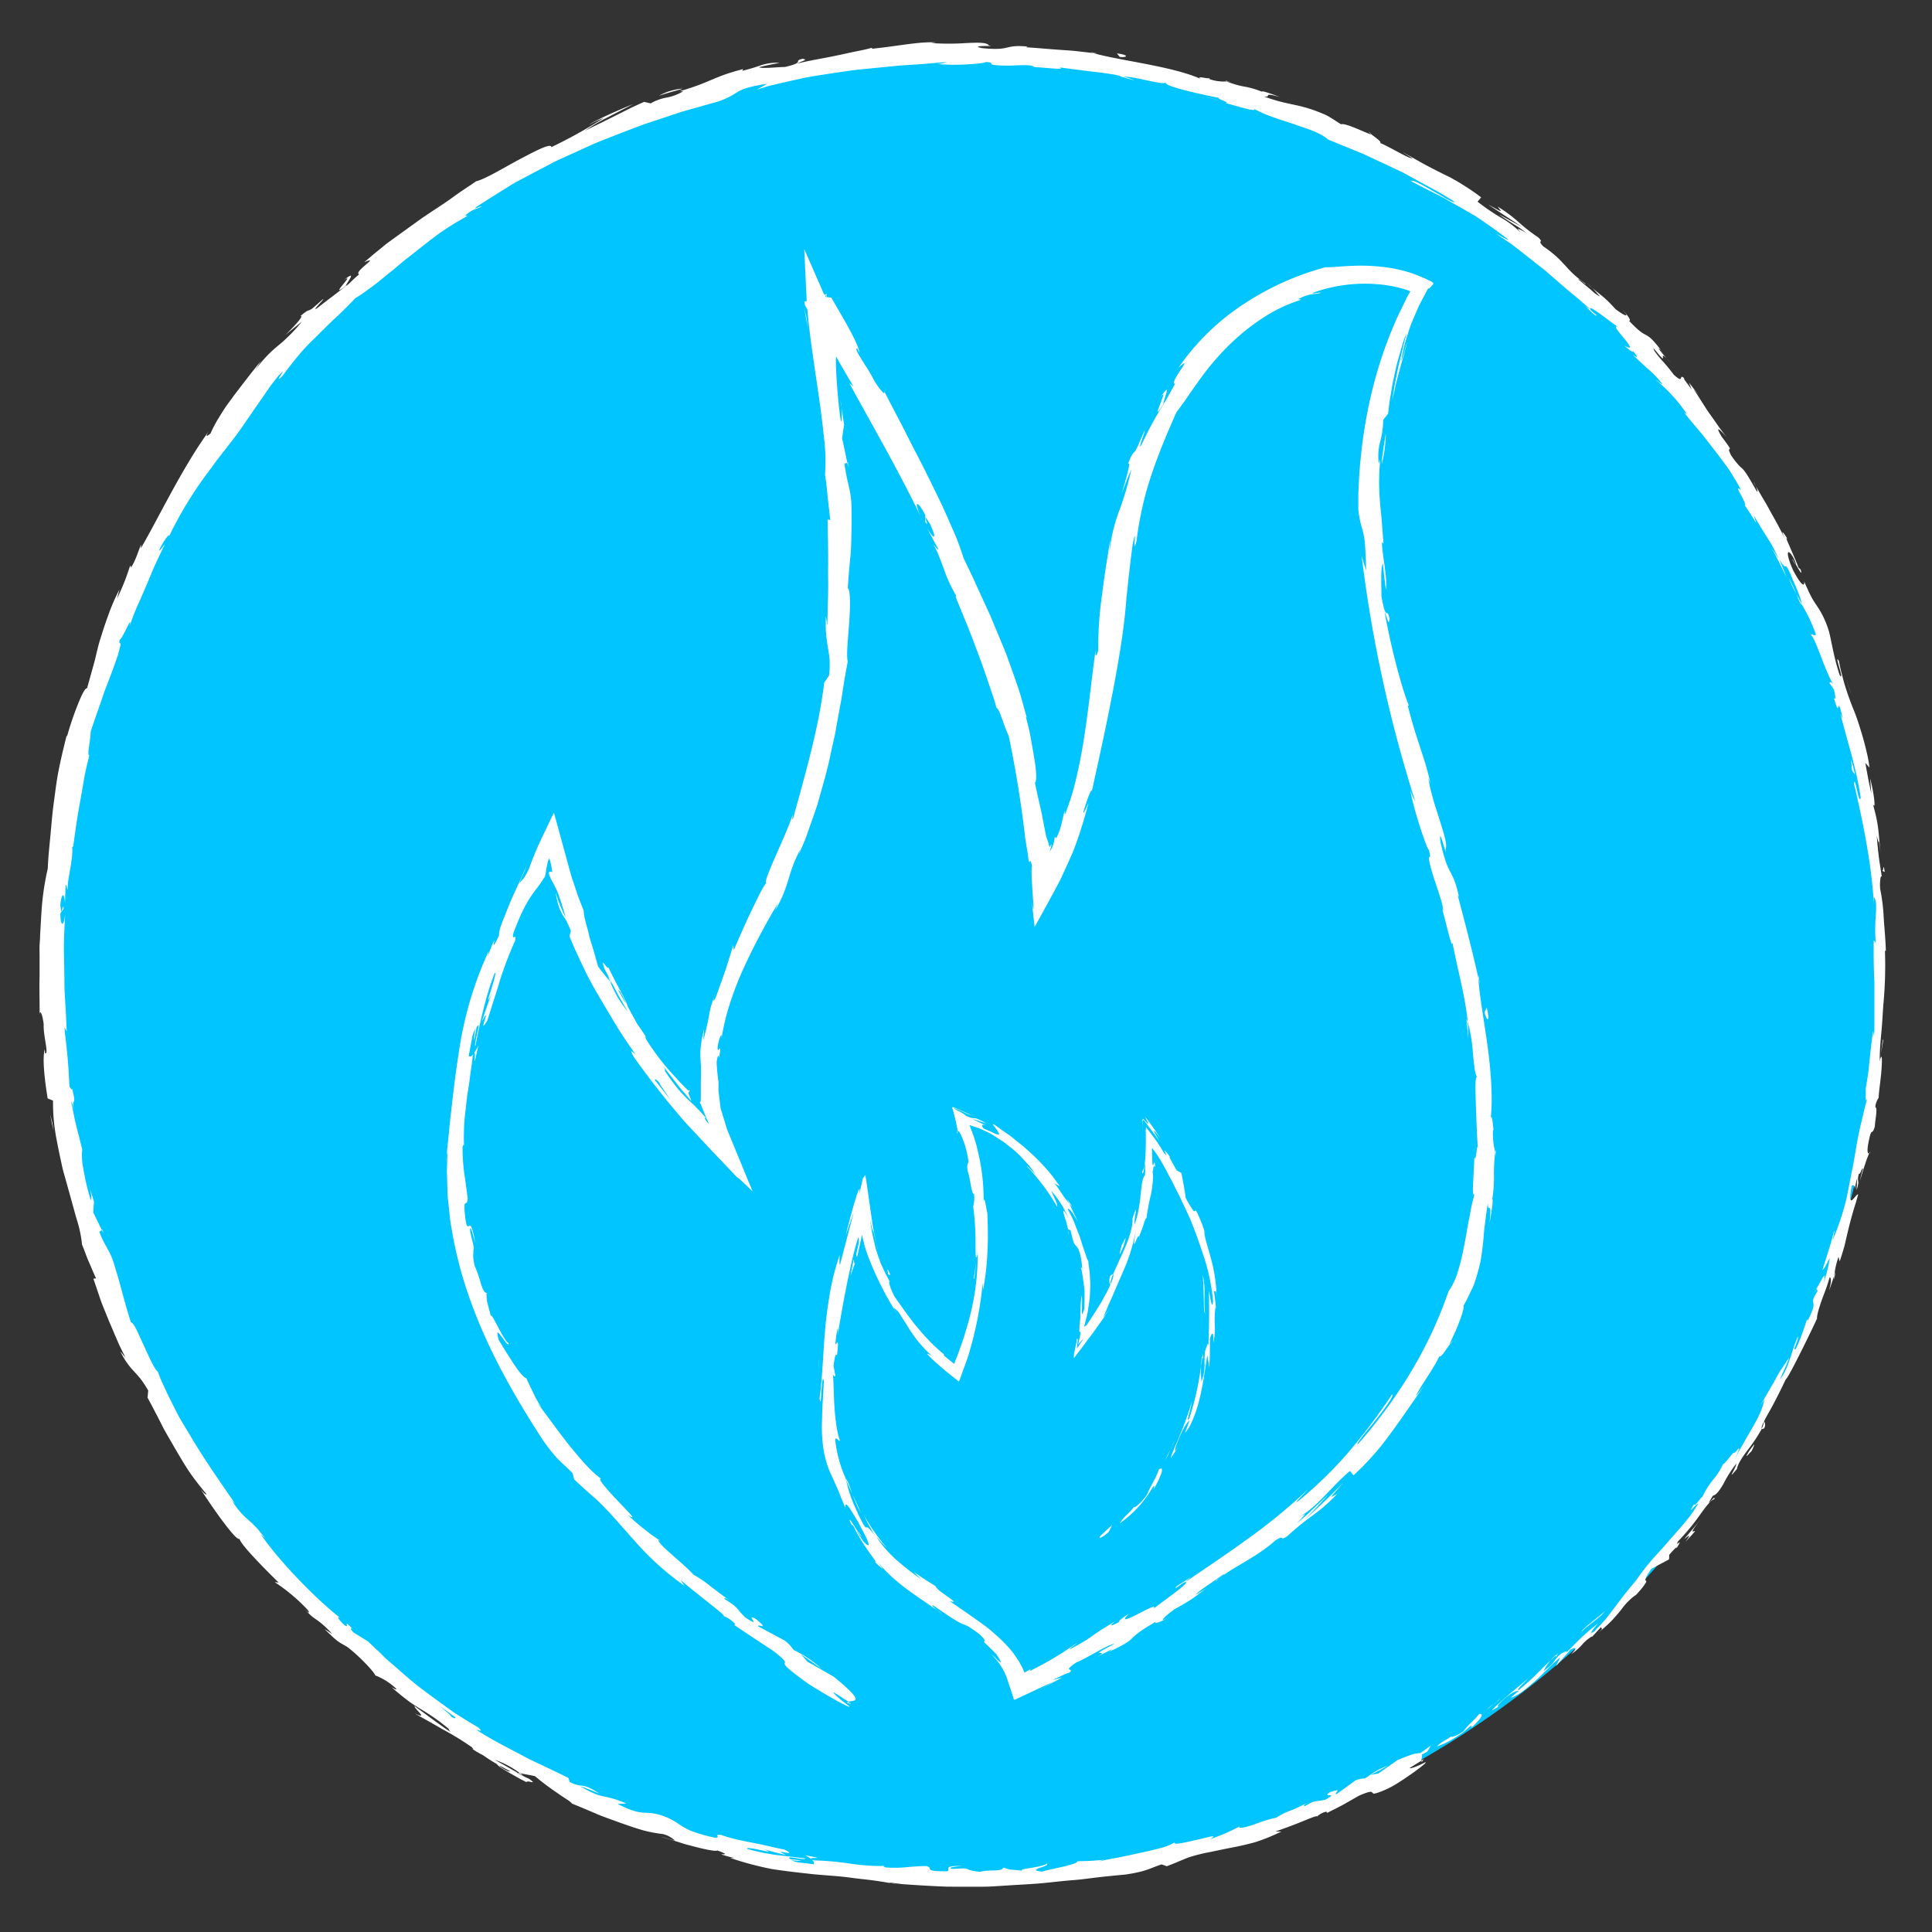 <svg id="Layer_1" data-name="Layer 1" xmlns="http://www.w3.org/2000/svg" viewBox="0 0 512 512"><rect x="0" y="0" width="512" height="512" fill="#333333" stroke="none"/><defs><style>.cls-1{fill:#00c5ff;}.cls-2{fill:#fff;}</style></defs><circle class="cls-1" cx="256" cy="256" r="242.5"/><path class="cls-2" d="M376.42,464.57c-.59.58.06.8,1.88-.44l.91-1.53Z"/><path class="cls-2" d="M389.8,458c1.92-1.8,4-4.06,2.17-3.74-1.66,2.1-2.35,2.17-4.12,4.52-1.81,1.26-3.42,1.79-3.26,1.35-.55.58-3,1.62-3.75,2.69a24.12,24.12,0,0,0,4.36-2.08c.75-.45,1.51-.94,2.26-1.47s1.45-1.18,2.17-1.82C390.4,457.18,389.87,457.81,389.8,458Z"/><path class="cls-2" d="M498.51,279.07l-.23,1.38A12,12,0,0,0,498.51,279.07Z"/><path class="cls-2" d="M475,148.26c.46.91.72,1.26.81,1.28C475.34,148.7,475,148,475,148.26Z"/><path class="cls-2" d="M464.63,127.66l.67,1.19A4.88,4.88,0,0,0,464.63,127.66Z"/><path class="cls-2" d="M498.51,279.07l.6-3.56C498.87,275.24,498.74,277.33,498.51,279.07Z"/><path class="cls-2" d="M412.27,438.61a15.28,15.28,0,0,0-1.34,1.41l1.33-1.24A.51.51,0,0,1,412.27,438.61Z"/><path class="cls-2" d="M486.43,337.05l-.36,1a6.23,6.23,0,0,0,0,1Z"/><path class="cls-2" d="M467.51,378.51c.54-.88.11-1.54,0-2a6,6,0,0,1-.7,2.18C467,378.74,467.16,378.71,467.51,378.51Z"/><path class="cls-2" d="M421.71,434l-.87.95Z"/><path class="cls-2" d="M495.35,305.65a1,1,0,0,0,.32-.36C495.58,305.27,495.47,305.42,495.35,305.65Z"/><path class="cls-2" d="M328.3,484c0,.06,0,.08,0,.12C328.57,484,328.63,483.91,328.3,484Z"/><path class="cls-2" d="M377.34,466.17l-.62.38a.83.83,0,0,0,.06.42Z"/><path class="cls-2" d="M440.26,93.08l.12.15C441.15,94,440.74,93.56,440.26,93.08Z"/><path class="cls-2" d="M91.1,74.25c3.63-2.53-4.68,5.46.62,1.48C91.08,76,95.38,70.81,91.1,74.25Z"/><path class="cls-2" d="M413.22,437.93l1.4-1.19C414,437.26,413.53,437.63,413.22,437.93Z"/><path class="cls-2" d="M91.72,75.73h0l.55-.41Z"/><path class="cls-2" d="M362.64,34.87a4,4,0,0,0,.77.69C363.41,35.48,363.24,35.31,362.64,34.87Z"/><path class="cls-2" d="M421.89,76.29,420.61,75C421.1,75.56,421.52,76,421.89,76.29Z"/><path class="cls-2" d="M327.21,22.15a15,15,0,0,0-2.51-.8l.36.2A7.24,7.24,0,0,1,327.21,22.15Z"/><path class="cls-2" d="M289,13.79c.2.08.47.16.7.24l1.23.14Z"/><path class="cls-2" d="M213.31,491.65a7.39,7.39,0,0,1,1.63,1C214.45,492,220,492.9,213.31,491.65Z"/><path class="cls-2" d="M412.54,438.9a1.94,1.94,0,0,1,.68-1l-1,.85C412.24,438.94,412.29,439,412.54,438.9Z"/><path class="cls-2" d="M324.1,27l-5.8-1.81C319.91,25.75,322,26.4,324.1,27Z"/><path class="cls-2" d="M23.44,313.78l.43,1.34A6.22,6.22,0,0,0,23.44,313.78Z"/><path class="cls-2" d="M300.69,21.32a23.69,23.69,0,0,0-3.27-1.13,5.16,5.16,0,0,0-.73,0Z"/><path class="cls-2" d="M215,492.62h0Z"/><path class="cls-2" d="M255,494.48c-5.78,0-2.73.91-4,1.44-6.94,0-3.19-.82-5.52-1.4-2.16,0-4.08.21-5.86.36a31.23,31.23,0,0,1-5,0c-.23-.17-.84-.29-.09-.41a32.84,32.84,0,0,1-4.15-.06l-2.45-.18-2.57-.34a75.31,75.31,0,0,0-9.73-.87,2.14,2.14,0,0,1-.65-.36c.77.62.83,1.11.6,1.4-2.58-.48-4.89-.34-5.75-1.12a5.76,5.76,0,0,0,2.52.06l-2.74-.26c-2.25-1.32,3.74.41,3.85-.22-2.64-.36-5.53-.66-8.26-1a58.29,58.29,0,0,1-7.21-1.55c-.62-1,9.37,2,4.24,0l3,.89,3.07.75c-4.47-2.22,3.74.82-.32-1.42l-2.73-.58-2.21-.52c-1.36-.31-2.49-.53-3.63-.75s-2.27-.44-3.62-.74a44,44,0,0,1-4.87-1.38c-1.92-.07.4.84-1.52.77a40.18,40.18,0,0,1-6.31-1.81,18.69,18.69,0,0,1-3.19-1.77,16.41,16.41,0,0,0-7.23-2.92c-2.29-.25-3.48.38-9-2.43l2.32-.11a27.06,27.06,0,0,0-6.1-1.9c-1.2-.24-2.42-.58-6.12-2.62,1.52.28,5.88,2.34,4.82,1.73-4.64-3-3.73-1.11-7.56-2.86-.14-.37-.28-.75-.41-1.14-1.91-.95-3.89-1.9-5.91-2.86s-4.11-1.87-6.13-3c-4.07-2.17-8.34-4.27-12.31-6.87.58.07,2.08.73.36-.7q-1.92-1.14-3.89-2.37l-2-1.23-1.9-1.36c-2.55-1.83-5.11-3.7-7.63-5.62s-4.83-4.06-7.16-6.06c-.58-.5-1.17-1-1.74-1.5L100.72,438c-1.08-1-2.15-2-3.18-3l-3.8-2.35c-.76-.69-1.15-1.56-.26-.88-3-3.33-.49.17-2.23-1.12-1.88-1.75-2.13-2.66-.82-1.69-6.34-4.81-16.64-15.4-21.32-22.37l1.21,1.11c-.49-.65-1-1.2-1.38-1.7s-.81-1-1.18-1.35c-.75-.8-1.44-1.41-2.11-2a19.61,19.61,0,0,1-4.16-5l.81.84c-4-5.84-8.3-11.92-11.86-18-.91-1.5-1.82-3-2.66-4.44s-1.56-3-2.28-4.4-1.4-2.82-2-4.17a34.76,34.76,0,0,1-1.65-3.93c-.92-.69-2.33-3.9-3.72-6.95l-1.93-4.17c-.56-1.15-1.08-1.92-1.51-2-1.23-3.87-1.56-5.29-2.07-7.08s-1-4-2.73-9.41c-1-2.85-2.29-4-3.56-7.53L27,326l-2.26-4.64c0-.94.1-1.9.17-2.86l-1-3.35c.29,1.37.39,3,.12,2.82a63.33,63.33,0,0,1-2-8.56,16.24,16.24,0,0,1-.24-4.81l-1.59-6.29c-.53-2.1-.88-4.24-1.33-6.36.35.24.77,2.37,1.22,4-1.8-6.72.62-1.36-1-7.52,0,.86-.52-.4-.7-.52,0-.8-.1-1.84-.15-3s-.15-2.57-.27-4-.28-2.91-.44-4.38-.36-2.9-.44-4.23l.58,1q-.13-3.6-.36-7.37c-.06-1.26-.16-2.53-.21-3.81s0-2.57-.06-3.88c0-2.6-.12-5.24-.1-7.91s.21-5.35.32-8.05c-.43,3.85-1.31,2.93-1.25-.26l.88-1.21c-.41-2.09-.47,3.29-.89-1,.43-4,1.16-2.63,1.21-.31l.18-4.91c.27-.26.29.89.57,1.22-.29-2.06,1.52-8.33,1.17-11.29l.28-.24c.37-2.67.68-5,1-7.06s.68-3.95,1-5.76.61-3.55.93-5.39.82-3.72,1.31-5.86c-.64-.34.32-3.64.39-6.34,1-3.09,2.18-6.31,3.33-9.7.28-.85.6-1.7.94-2.55s.66-1.72,1-2.6c.66-1.75,1.3-3.54,1.93-5.39.35-1.33.56-2.09.66-2.53s.06-.56,0-.6-.42.19-.16-1c.75-.15,3.59-7.4,2.52-3.48.86-2.17,1.48-4,2.21-5.57s1.32-3,2-4.55,1.3-3.12,2.1-5,1.87-4,3.12-6.71c-.82,1-1.59,2.26-1.44,1.49.9-2,2.49-4.23,2.62-3.81l-.2.54A102.64,102.64,0,0,1,56,124c2.1-3,4.43-5.74,6.4-8.41,1-1.33,1.92-2.62,2.76-3.88s1.7-2.39,2.39-3.53l-.31.5,3.14-4.51c.52-.75,1-1.51,1.58-2.25l1.68-2.17c3.42-3.73-1.63,2.58,1.13,0,1.75-2.4,3.41-4.47,5-6.35s3.29-3.41,4.86-5l2.32-2.31L88.08,85l1.21-1.12c1.6-1.5,3.21-3.08,4.87-4.87A24.73,24.73,0,0,0,97,77.12c1.05-.73,2.18-1.57,3.37-2.51s2.42-2,3.69-3,2.57-2.22,4-3.28c2.75-2.15,5.54-4.42,8.24-6.4a80.82,80.82,0,0,1,7.65-4.73l-.73,0c1.93-1.84,2.74-1.6,4.46-2.5-.42-.15-2.65,1.15-1.39.09,2.34-1.51,4.72-3,7.12-4.5,1.21-.73,2.39-1.53,3.65-2.19l3.76-2,3.8-2c1.27-.66,2.52-1.36,3.85-1.94l7.88-3.58,2-.88,2-.79,4-1.57c2.7-1,5.38-2.13,8.14-3l8.19-2.72,8.24-2.33a19.87,19.87,0,0,0,6.29-2.76c1.29-.8,2.9-1.56,8.13-2.33l-2.71,1.53c1-.31,2-.63,3-.92l3.1-.74c2.06-.48,4.15-.94,6.24-1.39s4.21-.74,6.33-1.08l6.36-.94c4.25-.48,8.51-.85,12.72-1.29,2.11-.13,4.21-.26,6.3-.42l3.12-.26c1-.1,2.07-.19,3.1-.23a9.72,9.72,0,0,1-2.61.5c.88.09,2.12.16,3.49.19s2.87,0,4.26-.08c2.79-.13,5.16-.41,5.19-.65,2.57.18.59.47,2.16.8a36.07,36.07,0,0,0,5.92.1c2-.08,3.79-.13,4.69.29.31.13-1,.08-1.63.1,2.29-.1,10.54,1.06,8.44.16,3.07.4,6,.8,8.79,1.12,1.4.17,2.75.33,4.06.52.65.1,1.3.2,1.93.32s1.23.29,1.83.46c3.3-.12,10.35,2.3,11.55,1.59-.68,1,10.36,3.33,14.23,4.1-1.36,0,3.16,1.3,1.56,1.32,4.3,1.17,8.2,2.41,7.65,1.59,3.68,2,7.69,3,11.17,4.25,1.75.59,3.4,1.14,4.84,1.75a18.26,18.26,0,0,1,2,1A9.14,9.14,0,0,1,352,37L361,40.67l8.58,4c.7.34,1.41.66,2.1,1s1.37.73,2,1.1l4,2.18,4,2.18,3.85,2.36c-.25.18-1.07-.17-2.16-.78-.55-.31-1.16-.68-1.81-1.08l-2.06-1.16c-2.77-1.57-5.45-3.07-5.51-2.43,2.5,1.32,4.76,2.46,6.9,3.53s4,2.23,6,3.32l2.92,1.68,1.48.87,1.46,1c2,1.34,4,2.8,6.27,4.5s-1.64-.57-2.55-1l3.5,2.35c1.15.79,2.22,1.68,3.31,2.51l6.35,5c2,1.75,4,3.49,5.94,5.16l3,2.48L421.48,82a8.19,8.19,0,0,1-1.75-1.27c1.45,1.36,3.2,3.34,3.4,2.81l-1.49-1.25c-1.79-2.76,6.77,4.39,7.3,4.4-3.36-1.45,6.57,7.58,1.55,4.92,1,.89,2.26,1.93,2.3,1.48,1.26,1.49,1.53,2.07-.1.89,1.26,1.26,2.13,2.06,2.78,2.64s1,1,1.46,1.31a27.86,27.86,0,0,1,3.63,3.85c-.2.14-1.12-.8-1.77-1.12a42.48,42.48,0,0,1,8.13,8.88c-.32-.17-.09.45-1.08-.84,1.44,1.85,2.82,3.53,4.19,5.13l1,1.19.95,1.22,1.9,2.43c1.27,1.63,2.54,3.3,3.84,5.1.66.89,1.25,1.88,1.86,2.89s1.23,2.09,1.85,3.23c-2.5-2,1.53,3.17,1,4.11.51.77,1.06,1.52,1.55,2.3l1.44,2.36-.67-2.18c1.15,2.14,2.39,4.07,3.56,5.94a32.56,32.56,0,0,1,3,5.64l-.95-1.54-1-1.5c.78,1.31,1.45,2.67,2.13,4l2,4.06-1.91-4.8c2.56,4.23.83-1,3.41,5-.68-1.14,2.17,4.38,2.55,7h0a42,42,0,0,1,3.64,7.69c.08,1-1.26-.32-1.21.32.83.95,1.8,3.62,2.87,6.35a55.92,55.92,0,0,0,3,6.85c-.48-.9-1-.8-1-.45l1.19,1.71c.46,2.22.47,2.56,0,2.32,1.86,6.51.5-2.4,2.36,5.45-.23-.59-.23-.28-.71-1.51,2,7.83,4.37,15,5.42,22.38-.49,2.32-1.49-6.31-1.78-3.7,2.47,10.37,4.71,21.66,5.28,32v-1.94c.7.67.63,2.62.5,5a43.76,43.76,0,0,0,.06,7.92c-.08-1.29-.76-1.66-.59-1.32-.09,3.54,0,7.15.16,11.23,0,2,0,4.19,0,6.51,0,1.16,0,2.36,0,3.61v1.91c0,.65-.07,1.3-.11,2l-.21-1.35c-.35,2.07-.65,4.8-.94,7.58-.16,1.39-.25,2.79-.46,4.11s-.4,2.58-.6,3.69c.15,1.37-.28,3.93.44,2.44-.5,1.69-.88,3.37-1.26,5s-.8,3.3-1.12,4.93c-.65,3.27-1.08,6.51-1.76,9.67-.31,1.58-.62,3.15-.92,4.71s-.62,3.12-1.08,4.62a69.64,69.64,0,0,1-3.11,8.81c.41-1.41.71-3.46.37-2.33l-.66,2.54c-.23.84-.52,1.67-.77,2.51l-1.57,5c.82-.6.78-1.19,1.93-3.14a34.91,34.91,0,0,1-1.7,6.76c.6-2.31.38-2.38-.11-1.64s-1.24,2.27-1.8,3.15c.29-.25.21.47.45.37-3,4.74.73,1.28-2.71,8l-.13-.49-.64,2c-.24.64-.47,1.29-.7,1.94a40.72,40.72,0,0,1-1.66,4c-1.14.87,1-2.86.54-3.26-1.75,3.87-2.28,8.24-4.73,11.34.67-1.69,1.88-4,2.42-5.75-.62.87-1.07,1.56-1.45,2.14s-.7,1-1,1.47c-.53.9-.93,1.7-1.7,3.06l.16-.27c-1.22,2.07-2.38,4.17-3.65,6.21.38-.49.72-1,1.06-1.51-.48,2.77-1.84,5.13-3.29,7.69-.74,1.28-1.52,2.6-2.29,4a41.59,41.59,0,0,0-2.39,4.53c2.89-6.45.1-1.3-.24-2.16-1.17,1.43-2.88,3.63-2.63,2.85a17.4,17.4,0,0,1-2.47,4,22.21,22.21,0,0,0-3.09,4.84c-.32,0-2.13,2.92-2.17,1.94-2.41,3.68.94-.59,1-.11-1.57,3-4.35,6-7.2,9.25l-2.19,2.52c-.77.83-1.55,1.67-2.32,2.55a60.92,60.92,0,0,0-4.45,5.65c-.63.84-1.25,1.56-1.8,2.22l-1.5,1.85c-.9,1.15-1.65,2.14-2.38,3.12s-1.45,1.95-2.32,3.05-2,2.21-3.33,3.63c-2.21,1.52,1-2.12,1-2.12-1.68,1.32-3.1,2.54-4.44,3.8s-2.57,2.58-4,3.95c.48-.68-.28-.28-1.39.3-2.42,2.12-1.08,2.07-4.56,4.53a15.47,15.47,0,0,1,1.83-2.82c-1.37,1.3-2.7,2.65-4.05,4s-2.83,2.58-4.33,3.86c-1.09.29,1.49-1.95,2.42-3-3.39,2.8-8.82,7.25-9.64,8.48l2.48-1.41c-1.31.94-1,0-.12-.79,2.7-2.71,4.48-3.11,4.8-3.05l-2.14,1.82c1.58-.29,3.8-2.05,6.18-4.15,1.21-1,2.35-2.26,3.53-3.39s2.32-2.22,3.41-3.12l-1.13,2.31,3.87-4.39c.57-.29,1.08-.49,1.23-.35s-.08.62-1.11,1.57a11.09,11.09,0,0,0,1.86-1.42,12.77,12.77,0,0,0,1-1,10.36,10.36,0,0,1,2.52-2.18c.34-.2.25,0,0,.23l2.7-2.93c-.42.69,1,.08-.9,1.63a34.39,34.39,0,0,0,3.63-3.23c1-1.07,1.84-2.07,2.58-3a17,17,0,0,1,3.84-3.85l-.37.47c.83-.92,1.47-1.62,1.92-2.18s.73-1,.91-1.26c.37-.57.31-.68.19-.74s-.72-.06,1.38-3.14l4.72-2.52.06-1.22c.67-.77,2-2.32,2-1.83,2-3.31-.66.29.33-1.74a57.58,57.58,0,0,0,5.6-6.72c1.69-2.38,3.15-4.33,4-4.42.56-1.77-3.1,3.55-.37-.94,1-.23,1.81-1.5,2.79-3.12a32.7,32.7,0,0,1,3.43-5.41c-.19,1.53-2.8,4.92.15,1.46.26-1.45,1.5-3.25,2.91-5.11a44.85,44.85,0,0,0,3.71-5.58c-.35-.3.6-2.14,2-4.6s3-5.69,4.37-8.57c.18.55,5.72-10.55,8.21-15.95l.07.22c-.21-.71.3-2.46,1-4.56.37-1.05.8-2.19,1.23-3.33s.77-2.31,1.1-3.37c.45.35.43,1.19-.18,3.54.5-1.3.92-2.64,1.39-4a21.28,21.28,0,0,1,1.12-4.92l.3,1.21c.45-1.32.86-2.66,1.25-4l1-4.28c.36-1.46.75-3,1.2-4.53.22-.78.46-1.58.72-2.39s.47-1.66.74-2.52c-.53-.53-3.07,5.07-1.71-2.36.41-.19,1.05-.32.72,1.64a19.92,19.92,0,0,1,.71-3.55l-.14,3.08c1-3.11-.07-1.77.59-4.29.47.16.8-1.79,1.1-1.34a22.66,22.66,0,0,0-.79,3.18c.39-1.42.87-3,1.33-4.32a25.73,25.73,0,0,1,1.12-3c-.33.19-.65-.14-.31-2.27,1-5.48.94-1.76,1.81-4.91,0-1.38.82-4.86.1-5.06a5.25,5.25,0,0,1,.9-2.46c0-1.46.56-4.79.74-7.39s.2-4.45-.34-2.87l-.13.73c0-.14,0-.3,0-.47v0c0-2.37.2-4.77.43-7.18s.35-4.86.52-7.3a110.05,110.05,0,0,0,.44-14.45h.24c-.07-2.8-.38-5.91-.57-8.81a48.77,48.77,0,0,0-.93-7.57c-.16-1.65.07-3.93.43-3.25-.3-2.12-.54-3.29-.72-4.71s-.37-3.07-.63-6.15c1.06,4.2.16-1.52,1,4.32-.62-5.53-.36-6.86-2-12.65,1,1.89,0-4.26-.75-6.83l.32,3.92c-.67-2.9-1.12-5.46-1.59-8.07l1.09,1.22a31.6,31.6,0,0,0-.74-4.12c-.31-1.33-.65-2.62-1-3.88-.75-2.5-1.46-4.89-2.38-7.13s-1.69-4.42-2.36-6.58c-.34-1.08-.6-2.17-.88-3.24a30,30,0,0,1-.7-3.23c-1.57-2.65,1.72,6,.16,3.64-1.68-4.95-2.4-10.53-3-12.07a23.77,23.77,0,0,0-3.08-6.32c-.48-.73-1-1.47-1.5-2.46-.27-.5-.54-1.06-.83-1.72s-.67-1.38-1-2.25c.14,1-.19,2.13-2.86-2.79-2.16-4.75-1.67-6.36,0-3.47.56,1.12.74,1.71.63,1.71.83,1.48,1.91,3.43,1.3,1.42l-.56-.49c-.43-1.24-1.44-3.49-2.19-5.26s-1.38-3-.75-2.38c-2.15-3.37-1.24-1.27,0,1.39-1.42-3.06-2.68-5.38-4-7.71-.66-1.16-1.26-2.36-2-3.58s-1.52-2.56-2.36-4.08c.43,1,.66,2.07.09,1.13-2.49-4.43-3.2-5.32-3.74-5.81a8,8,0,0,1-.89-.85,23.33,23.33,0,0,1-2-2.57c-1.83-3.47,1.68.56-2.54-5-2.15-3.68.13-1.2,1.29.06-1-1.23-1.92-2.47-2.74-3.68s-1.67-2.33-2.4-3.42c-1.44-2.2-2.62-4.18-3.68-5.66l2.22,2.52c-1.34-1.5-2.29-2.84-3.35-4.13.27.6.48,1.25.72,1.87-.54-.82-1.1-1.54-1.49-2.06s-.61-.88-.5-1c-1.6-1.3.23,1.81-2.76-.92a47.15,47.15,0,0,0-3.22-3.89c-.58-.67-1.11-1.31-1.5-1.86a2.72,2.72,0,0,1-.67-1.27c.68.77,1.17,1.35,1.52,1.77a9.22,9.22,0,0,0,.74.81c.32.27.3.08.27-.15-.06-.46-.19-1.07,2.11,1.55a43.17,43.17,0,0,1-3.2-3.79c-.13-.27.32.09.69.48-4.81-6.29-3.12-2.07-8.65-8,.51.23.34-.26-.08-.93a10.19,10.19,0,0,0-1.67-1.87c2.36,2.3.6,1.61-1.79-.24-3.51-3.89-4.25-3.77-6.18-5.7L424,78.58A8.87,8.87,0,0,1,421.83,77c-.93-.8-2.14-1.79-3.54-2.94,0-.47,2.63,2,1.76,1A24.93,24.93,0,0,1,415,70.57c-.87-.89-1.72-1.88-2.73-2.75a29.81,29.81,0,0,0-3.26-2.5c-1.85-1.86.32-.81-1.35-2.4a46.53,46.53,0,0,1-5.24-4.07,36.83,36.83,0,0,0-5.53-4.1c1.22,1.61,1.57,1.68-2.56-.56l9.11,6-6.2-3.38c1.34,1,2.8,1.9,4.12,2.74a25,25,0,0,1,3.24,2.29,11.86,11.86,0,0,0-2.28-1.21c-.16,0,.18.34.67,1a24.89,24.89,0,0,0-5.42-4.07,55.68,55.68,0,0,1-6-4.11l.95-1.15a54.45,54.45,0,0,0-4.65-3.2c-.78-.48-1.56-1-2.36-1.41l-1.2-.69L383,46.37c-1.7-.85-3.45-1.72-5.32-2.73s-3.83-2.18-6.07-3.38c.92.59,1.87,1.12,2.76,1.76-1.46-.18-5.6-2.83-8.62-4.14.49-.3-1.25-1.41-2.37-2.32,0,.4-6.77-3.14-8-2.62-1.29-.81-2.55-1.69-3.89-2.42-7.54-3.29-9.16-2.29-16.54-4.95,2.42.26-.86-1.24,4.27.13-2.49-.87-4.7-1.73-4.85-1.42A22.62,22.62,0,0,0,330.05,23a23.87,23.87,0,0,1-5-1.42,11.49,11.49,0,0,1-4.43-.58c-.28-.19.08-.23.08-.23a11.45,11.45,0,0,1-2-.23c-.84-.08-1.37-.05-.19.52-7.46-3.51-22-5-28.79-7l-4.45-.51c-1.53-.17-3.09-.24-4.64-.36-3.09-.21-6.1-.52-8.7-.65.35-.13,0-.24,1-.14-7.16-.78-4.48,1.16-12.6.36-2.07-.4-1-.51.29-.56s2.76.09,1.46-.14c-.54-.88-3-.78-6-.65a67.85,67.85,0,0,1-9.34,0l1.33-.16c-4.23-.31-10.25,1-17.08,1.68,0,0,.32-.17,0-.25-1.15.33-2.56.64-4.13.94s-3.29.73-5.07,1.08c-3.56.77-7.38,1.33-10.58,2.17,1.9-1,2.88-.92,1.54-1.31-2.89.67,1,.85-4.71,2.19-1.94,0-6.19.52-6.88.06,1.8-.48,3.64-.78,5.45-1.18a13.9,13.9,0,0,0-5,.68,49.69,49.69,0,0,1-4.92,1.46l.27-.47c-8.3,2.16-8.09,3.33-16.89,5.9h1a13.74,13.74,0,0,1-4.3,1.64,12.84,12.84,0,0,0-4.32,1.55L170.68,27l-3,1.36-4,2-4.45,2.22c-1.49.73-3,1.42-4.27,2.13a42.86,42.86,0,0,1,6-3.57l6.84-3.55c-3.06,1.21-10.3,4.38-11.68,5.48A24.21,24.21,0,0,1,160,31.27,128.84,128.84,0,0,1,146.1,39c.06-1.17-3.75.75-8.18,3.1s-9.3,5.37-11.75,5.94c-1.19.84-2.4,1.63-3.61,2.44S120.2,52.14,119,53c-2.4,1.67-4.89,3.23-7.36,4.94l-7.49,5.39c-.63.47-1.28.93-1.92,1.42l-1.88,1.54c-1.26,1-2.53,2.1-3.82,3.21,4.64-2-3,2.58-1.35,3.19-1.18,1-2,1.81-2.48,2.29a5.39,5.39,0,0,1-1,.78c-2.51,2-5.07,3.87-7.57,5.85-1,.66-.49.05.16-.7s1.55-1.62,1.33-1.65L83.06,81.5a3.76,3.76,0,0,1-1,.66c-.45.17-.71.1-2.45,1.61,1-.29-1.12,2.27-4,5L80,85.23a40.89,40.89,0,0,1-3.74,4.08c-1,1-1.79,1.66-2.61,2.33a33,33,0,0,0-6.17,6.66l1.67-2.63c-1.61,1.92-4.44,5.58-7.23,9.25l-2,2.74c-.62.94-1.2,1.85-1.73,2.72a32.25,32.25,0,0,0-2.38,4.46c-.66.61-1.68,1.33-.49-.53-7.06,9.7-13.32,23-18,31l.08-1c-.9,2-1.22,3.72-2.67,6.11-.08-.2,0-1-.42,0A58.52,58.52,0,0,1,31,158.65l.67-2.47a54.26,54.26,0,0,0-3.11,7.23c-.81,2.23-1.48,4.31-2.1,6.33s-1,4.07-1.57,6.14-1.17,4.19-1.82,6.53c-.52-.18-1.51,1.9-2.56,4.57a82.41,82.41,0,0,0-2.74,8.16l-.11-.2c-.83,3.3-1.56,6.36-2.14,9.3s-.89,5.79-1.28,8.59-.59,5.58-.86,8.43-.6,5.78-.72,8.92a71.11,71.11,0,0,0-1.31,7.51c-.37,3-.49,6.47-.72,10.06,0,.9-.09,1.8-.14,2.72s0,1.83,0,2.75c0,1.84,0,3.69,0,5.5-.11,3.64.05,7.15,0,10.29.1-1.92.87.27,1.09,2.48-.16,3,1.46,8,.37,7.65l-.08-1.05c-.73,2.29,0,8.32.76,13l1.42.58A50.93,50.93,0,0,0,15,302c.34,1.82.72,3.68,1.12,5.53.21.92.39,1.85.63,2.76s.51,1.8.75,2.69c1,3.55,1.93,6.94,2.73,9.84a33,33,0,0,1,1.52,7.07c.62,1.37,1.11,3,1.78,4.49s1.28,3.07,1.94,4.4l-.72.09,1.79,5.29c.54,1.62,1.2,3.09,1.82,4.65s1.32,3.13,2.07,4.93l1.24,2.86,1.59,3.2-1.37-1.67a19.83,19.83,0,0,0,3.71,5.39c.62.68,1.23,1.34,1.83,2.13a29.06,29.06,0,0,1,1.85,2.85l-.18,1.89c1.2,2.2,2.36,4.44,3.5,6.68l.86,1.69.93,1.64,1.89,3.27c1.28,2.17,2.53,4.36,3.93,6.43s3,4,4.56,5.95c-.22,0-.64-.11-1.59-1.43,2.45,4,10.27,15.18,10.34,12.93-.77.76,6.49,8.09,10.35,11.86l-1.1-.15a48.35,48.35,0,0,1,8.57,7.16c1,1.16.5,1.36-.74-.23a14.43,14.43,0,0,0,1.94,2.06A17.61,17.61,0,0,0,84,429.32a22.87,22.87,0,0,1,4,3.66L86,431.72c3.7,3.62,3.5,3.24,6,4.71,2.63,1.93,7.21,6.6,7.42,7.56a17,17,0,0,1,5.59,3.54c.18.44-.78-.13-1.26-.42,1.61,1.43,3.08,2.61,4.44,3.64s2.7,1.78,3.91,2.55a50.93,50.93,0,0,1,6.82,4.87c0,.26.24.57.61.89-1.46-.9-2.76-1.9-4-2.76L112.42,454c-1.76-1.29-2.77-2-2.54-1.91-.39.52,4.08,3.86,0,2,2,1.11,4.65,2.57,7.37,4.17A73.78,73.78,0,0,1,125,463a3,3,0,0,1,.48.57l-.51-.24a20,20,0,0,0,2.94,1.76c1.44,1,2.36,1.58,3.79,2.42.14.39,1.49,1.26,3.1,2.2l2.5,1.42c.81.47,1.62.83,2.23,1.17.13-.73,3.29,1,.55-1,.37.24-.51-.15-2.15-1-.37-.19-.79-.43-1-.53l.19,0-6-3.41a24.25,24.25,0,0,1,6.65,3.54c1.45.32,3.07.58,4,.8a67.08,67.08,0,0,0,5.73,4.32c1,.72,1.95,1.33,2.7,1.83a6.67,6.67,0,0,1,1.44,1.15c2,.79,4.09,1.69,6.25,2.61,1.08.48,2.19.89,3.3,1.29l3.3,1.2c2.16.76,4.24,1.48,6.12,2a34.85,34.85,0,0,0,5,.93,7,7,0,0,1,3.26,1.75c-1.35-.33-2.9-.89-3.68-1,1.17.31,2.59.75,4.09,1.22l2.3.73,2.31.61c3,.77,5.58,1.34,6.25,1.06,2.84,1.05,2,1,1.39,1-.29,0-.5,0-.15.11a25.1,25.1,0,0,0,3.31.87h-1.16a85,85,0,0,0,11,2.93c3.51.55,6.89.92,10.31,1.3s6.92.49,10.64,1c1.86.27,3.79.43,5.82.7s4.13.62,6.37,1.07a7.23,7.23,0,0,1-2.1-.52c1.28.17,2.56.35,3.85.48l3.9.26c2.61.15,5.24.31,7.88.39L259,500c1.32,0,2.65,0,4-.08l4-.25c2.64-.18,5.29-.3,7.92-.5s5.24-.54,7.84-.78c1.31-.12,2.61-.2,3.91-.35l3.86-.48c2.57-.3,5.14-.55,7.68-.78,5.74-.87,6.25-1.57,9.61-2.7l1.39.49c1.91-.72,3.79-1.54,5.67-2.3a44.66,44.66,0,0,1,5.9-1.48c1.92-.41,3.81-.8,5.78-1.18s4-.84,6.17-1.44a50.09,50.09,0,0,0,6.85-2.8H338c1.84-.64,4.74-1.69,7.06-2.64s4.12-1.7,3.93-1.3a5.47,5.47,0,0,1,2.48-1.33l.27.32c1.42-.73,2.85-1.42,4.26-2.18l4.16-2.37c3.4-1.47,3.31-1,3.59-.73s.38.22,1.2,0a24,24,0,0,0,4.6-2.08c3.49-2.07,9.53-6.49,8.07-6-1.44.76-3.76,1.77-4.06,1.48l3.12-1.93c0-1.34,1.84-3.68-6.35-.15L365.26,470l-2.05.36c1.57-.73,3.08-1.59,4.6-2.43a16.61,16.61,0,0,0-3.42,1.61c-.95.56-1.75,1.16-2.63,1.76a6.59,6.59,0,0,0-2.6.56l-5,3.63c-.43-.06.11-.53.26-.83s0-.36-2,.3c-2.42,1.58,2.93-.12-1.29,2-2.95.66-2.31-.08-5.34,1.69-.56-.09,0-.55,1.26-1.21a52.05,52.05,0,0,1-4.93,2.34,17.43,17.43,0,0,0-3.9,1.92,39.19,39.19,0,0,0-6.07,1.88c-2.08.68-3.8,1.09-3.82.53a52.81,52.81,0,0,1-7.66,3.3c2.3-1.42-.23-.57-3.28.11s-6.56,1.58-6.06.72a14.8,14.8,0,0,1-3.64,1.48c-1.52.42-3.3.83-5.18,1.24l-5.75,1.23c-1.93.33-3.79.69-5.45,1.11a5.54,5.54,0,0,1,1.67-.48,70.91,70.91,0,0,1-7.4.42c-.36,1-6.27,1.83-9.44,2.75-4.75-.47,2.75-1.42,1.2-2.18.15.37-1.85.8-3.7,1.13s-3.54.52-2.72.81c-3.62-.4-3.11-.13-5-.84-.58,1.23-3.32.44-6.28,1.14-5.2-.6-1.34-1.15-7-.77C249.92,494.93,255,494.48,255,494.48ZM126.13,458.55h0l2.38,1.49Zm-9.5-6.39c1.13.83,2.52,1.87,4,2.9.21.41-.32.42-1.24-.28C120,455,117.9,453.32,116.63,452.16Zm18,17.23c-1.65-.84-2.12-1.27-2.27-1.52l2.84,1.54a1.85,1.85,0,0,0,.23,0A1.94,1.94,0,0,1,134.64,469.39Z"/><path class="cls-2" d="M138,470.25l.69.31-.88-.67-.67-.13Z"/><path class="cls-2" d="M498.25,280.69l0-.24a2.85,2.85,0,0,1-.14.5A1.83,1.83,0,0,1,498.25,280.69Z"/><polygon class="cls-2" points="27.17 325.91 27 325.97 27.44 326.88 27.17 325.91"/><path class="cls-2" d="M481.36,341.72a2.9,2.9,0,0,0-.48.71A3.56,3.56,0,0,0,481.36,341.72Z"/><path class="cls-2" d="M470.08,366.54l-2,3.3C469,368.43,469.6,367.38,470.08,366.54Z"/><path class="cls-2" d="M459.4,384.55a.84.84,0,0,0,0,.5l0,0Z"/><path class="cls-2" d="M419.73,80.75c-.2-.19-.41-.38-.6-.54C417.66,79,418.65,79.84,419.73,80.75Z"/><path class="cls-2" d="M477.61,160.26c-.53-.92-1-1.83-1.54-2.81C476.71,159.1,477.22,160.37,477.61,160.26Z"/><path class="cls-2" d="M324.74,27.21h0L324.1,27Z"/><path class="cls-2" d="M474.09,153.29a29.59,29.59,0,0,0,2,4.16C475.49,156.12,474.81,154.56,474.09,153.29Z"/><path class="cls-2" d="M397.62,450.14l-.81.58s0,.1,0,.16Z"/><path class="cls-2" d="M396.77,450.88l-.87.7A3.79,3.79,0,0,0,396.77,450.88Z"/><path class="cls-2" d="M394.05,453.05l1.85-1.47A8.52,8.52,0,0,0,394.05,453.05Z"/><path class="cls-2" d="M419.2,432.81l.06-.41A.43.43,0,0,0,419.2,432.81Z"/><path class="cls-2" d="M425.27,427c-1.44,1.4-4,3.06-6,5.1l-.05.32C419.94,431.22,424.24,428.66,425.27,427Z"/><path class="cls-2" d="M450.87,402.43c-1.47,1.86-3.05,3.65-4.57,5.49,1-.81,2.3-1.88.32.71C452.86,402.06,445,409.74,450.87,402.43Z"/><path class="cls-2" d="M463.68,384.33c-2,3.3.36.17.38.42a8.77,8.77,0,0,0,.85-1.92C464.87,382.7,464.57,383.19,463.68,384.33Z"/><path class="cls-2" d="M498.79,230.77l.67.32C499.08,228.14,499.21,231.09,498.79,230.77Z"/><path class="cls-2" d="M490.53,201.3c.11.95.22,1.9.26,2.86l.84,1.2C491.3,204,491,202.64,490.53,201.3Z"/><polygon class="cls-2" points="490.14 182.72 490.61 183.94 488.93 179.25 490.14 182.72"/><path class="cls-2" d="M296,14.16l.75.93C298.77,15.34,299.35,14.52,296,14.16Z"/><path class="cls-2" d="M180.92,23.49a15.31,15.31,0,0,0-6.29,1.88c1.24-.42,2.5-.78,3.61-1.1S180.31,23.75,180.92,23.49Z"/><path class="cls-2" d="M13.89,297.6l-.61-2.28c.3,1.45.55,2.91.94,4.34C14.11,299,14,298.29,13.89,297.6Z"/><path class="cls-2" d="M291.63,407c-.67.81.12.84,2.18-1,.32-.64.65-1.25.94-1.91C293.74,405.06,292.67,406,291.63,407Z"/><path class="cls-2" d="M305.77,394.6a25.59,25.59,0,0,0,2-4.16c.32-1.1.23-1.64-.66-1a19.25,19.25,0,0,1-1.53,3.36c-.48.94-1,1.86-1.75,3.53-1.69,2.25-3.4,3.52-3.29,3a14.48,14.48,0,0,1-1.83,2,14.68,14.68,0,0,0-2,2.38,29.7,29.7,0,0,0,8.81-9.64C306.19,393.36,305.78,394.31,305.77,394.6Z"/><path class="cls-2" d="M258.7,334.42c.09-.58.14-1.16.2-1.75C258.82,333.15,258.78,333.75,258.7,334.42Z"/><path class="cls-2" d="M228.28,407.13a6.71,6.71,0,0,0-1.21-1.58C227.78,406.59,228.38,407.42,228.28,407.13Z"/><path class="cls-2" d="M249.77,427.74l-1.41-1A7.4,7.4,0,0,0,249.77,427.74Z"/><path class="cls-2" d="M258.7,334.42c-.24,1.5-.39,3-.69,4.47.11.17.26-.39.36-1.28S258.58,335.52,258.7,334.42Z"/><path class="cls-2" d="M318.5,359.62c-.11.93-.19,1.7-.21,2.42.11-.76.21-1.49.32-2.25A.83.83,0,0,1,318.5,359.62Z"/><path class="cls-2" d="M282.67,317.69c.23.41.49.82.71,1.25a10.59,10.59,0,0,0,.81.93l-.72-1.12Z"/><path class="cls-2" d="M294.25,338.09a3.16,3.16,0,0,0-.06,2.41,10.43,10.43,0,0,1,.74-2.73C294.82,337.7,294.6,337.78,294.25,338.09Z"/><path class="cls-2" d="M322.15,347l.13,1.64C322.25,348.21,322.19,347.49,322.15,347Z"/><path class="cls-2" d="M253.76,299.7a.93.93,0,0,0-.07.66C253.8,300.4,253.8,300.12,253.76,299.7Z"/><path class="cls-2" d="M174.74,408.08c-.06,0,0,.07-.08.09C175,408.34,175.07,408.38,174.74,408.08Z"/><path class="cls-2" d="M225.59,451.56l-.78-.5a.76.76,0,0,0-.39.2Z"/><path class="cls-2" d="M293.73,437.78l-.21.1C292.31,438.62,293,438.23,293.73,437.78Z"/><path class="cls-2" d="M307.41,105.57c1.63-2.38.69-.23,0,1.61s-1.25,3.33,1-.29c-.28.3.31-1.58.67-2.71S309.31,102.52,307.41,105.57Z"/><path class="cls-2" d="M318.78,358.19c.09-.75.18-1.52.28-2.29C318.92,356.94,318.82,357.64,318.78,358.19Z"/><path class="cls-2" d="M308.42,106.89h0l.46-.74C308.7,106.46,308.59,106.63,308.42,106.89Z"/><path class="cls-2" d="M385.13,355.21a6,6,0,0,0-.86,1C384.35,356.21,384.56,356,385.13,355.21Z"/><path class="cls-2" d="M320.31,420.59l2-1.17C321.48,419.87,320.86,420.26,320.31,420.59Z"/><path class="cls-2" d="M396.17,308.13a17.39,17.39,0,0,0,.21-3.38,4.62,4.62,0,0,0-.1.51A9.81,9.81,0,0,1,396.17,308.13Z"/><path class="cls-2" d="M391.79,258.33c0,.27,0,.62,0,.93.11.48.24,1,.35,1.54Z"/><path class="cls-2" d="M126.79,277a15.13,15.13,0,0,1-1.14,2.05C126.32,278.46,124.92,285.48,126.79,277Z"/><path class="cls-2" d="M318.89,359.66a3,3,0,0,1-.11-1.47c-.06.55-.12,1.08-.17,1.6C318.68,359.94,318.79,360,318.89,359.66Z"/><path class="cls-2" d="M390.75,305.86c.07-2.56.24-5.12.19-7.7C391,300.32,390.8,303.12,390.75,305.86Z"/><path class="cls-2" d="M222.71,106.14l.29,1.79A9.28,9.28,0,0,0,222.71,106.14Z"/><path class="cls-2" d="M389.07,275.29a28.6,28.6,0,0,0-.15-4.4,6.66,6.66,0,0,0-.32-.86C388.79,271.78,389,273.53,389.07,275.29Z"/><path class="cls-2" d="M125.64,279.09h0Z"/><path class="cls-2" d="M125.93,329.27c-1.29-7.11-1.49-3.2-2.29-4.63-.1-.54-.21-1-.28-1.46s-.1-.84-.14-1.2c-.07-.71-.12-1.25-.13-1.67,0-.84,0-1.18.15-1.33.23-.32.63.07.7-1.41-.35-2.68-.67-5.07-1-7.29a58.93,58.93,0,0,1-.36-6.35c.17-.29.28-1.08.41-.15-.09-1.44-.06-3.24,0-5.23s.4-4.15.61-6.35.67-4.41.92-6.51.63-4.06.74-5.78a3.35,3.35,0,0,1,.41-.82c-.68,1-1.18,1-1.45.75.3-1.65.59-3.18.83-4.45a6.84,6.84,0,0,1,1-2.8,9.42,9.42,0,0,0-.39,3.18l.62-3.45c1.62-2.82-.9,4.7-.28,4.85,1.26-6.67,3.11-14.46,5.11-19.31,1.08-.76-3.68,11.65-.74,5.3-1,2.49-1.81,5-2.71,7.59,3.06-5.51-1.49,4.65,1.51-.36,1.57-5,2.51-7.81,3.34-10.65a99.46,99.46,0,0,1,4-10.45c.48-2.38-.94.47-.47-1.93,2.6-7.1,4.43-9.55,5.92-11.56a33.8,33.8,0,0,0,2.21-3.14c.23-.21.24-.3.47-1.35a19.81,19.81,0,0,1,.7-3.44c.13-.53.18-.28.26-.19a4.25,4.25,0,0,1,.24.65c.08.29.16.68.25,1.13s.18,1,.28,1.67a1.21,1.21,0,0,0-.53-.13c-.17,0-.29.14-.41.28a5,5,0,0,0,.13.54q.09.3.18.54a6,6,0,0,0,.36.79c.12.24.23.38.37.63l.57,1.11c.77,1.41,1.32,2.94,2.89,8.23A31.83,31.83,0,0,1,148,238.8c-.53-1.54-.9-2.67-.71-1.89.67,3.55,1.31,4.69,1.86,5.62a19.42,19.42,0,0,1,2.13,4.18l-.37,1.37c1,2.62,2.29,5.23,3.52,7.89s2.67,5.31,4.21,7.92,3.09,5.25,4.69,7.89,3.36,5.19,5.16,7.72c-.59-.43-2-2.05-.59.51.43.61.86,1.23,1.3,1.84l1.36,1.83c.93,1.21,1.81,2.48,2.78,3.69l2.89,3.68c.49.62,1,1.21,1.51,1.83.84,1,1.67,2,2.52,3,1.69,2,3.38,3.71,5.09,5.56s3.42,3.68,5.25,5.58l2.73,2.87,1.37,1.44.35.37a1.85,1.85,0,0,0,.26.26l.16.11.34.25.18.14.58.53,1.17,1.1.6.57,1.11,1.08-4.74-11.5-2.05-5c-.33-1.09-.66-2.19-1-3.27l-.5-1.65a6.63,6.63,0,0,1-.21-.78l-.08-.65c-.1-.87-.21-1.74-.31-2.6-.05-.44-.12-.88-.15-1.3,0-.2,0-.43,0-.68v-1.6c-.12-.87-.23-1.76-.32-2.66s-.16-1.79-.16-2.7c.15-1.26.58-2.27.58-.91,1.05-5.39-.44-.35-.33-3,.53-3.14,1.29-4,1-2a60,60,0,0,1,1.93-8.47,86.77,86.77,0,0,1,3.7-9.82,172.29,172.29,0,0,1,9.39-17.81l-.78,2c4.17-7.42,3-9.22,6.66-16.22l-.47,1.45,1.4-3.2c.49-1.07.82-2.2,1.24-3.3.77-2.23,1.56-4.47,2.34-6.71,1.25-4.57,2.67-9.1,3.55-13.61.25-1.12.49-2.23.74-3.33.12-.55.25-1.1.37-1.64s.19-1.1.29-1.64c.4-2.18.78-4.3,1.16-6.36.1-.52.2-1,.29-1.53s.15-1,.23-1.51c.16-1,.31-2,.46-2.94.31-1.93.65-3.76,1-5.5-.45-1.39.05-5.93.36-10.3s.37-8.56-.37-9.16c.35-5.24.59-7.12.8-9.54.07-1.21.12-2.55.16-4.52s.11-4.57,0-8.27c-.2-3.95-1.23-5.82-1.84-10.66l.76-.18c-.46-2.18-.9-4.36-1.39-6.52l.54-3.6-.68-4.53c.15,1.82.07,3.89-.18,3.64-1.07-7.06-1.56-17.32-1.21-17.55-.93-5.4-2-10.78-3-16.15l-5,1.73.24.38a.89.89,0,0,1-.34-.32l5.18-1.81c.33.78.76,3,1.2,4.85-.85-3.56-.92-4.51-.82-4.91l-5.89,2.06c.11.64-.54.31,2.27,4.33-.4-1.05.69.28.92.37,1.64,3.78,6.27,11.86,9.78,17.78l-1.11-.9c5.95,10.91,12.86,22.81,18.92,35.32-2-4.57-.65-4,1.23-.34l0,1.83c1.58,2.17-1.55-4,1.32.64,2.14,4.75.65,3.55-.86,1l3,5.59c-.06.44-.81-.85-1.25-1.07.8,1.06,1.71,3.63,2.72,6.31a37.36,37.36,0,0,0,3.22,7l-.09.42c1.28,3.21,2.46,6,3.45,8.47s1.83,4.8,2.67,7,1.56,4.35,2.34,6.6c.39,1.13.78,2.29,1.18,3.5.21.6.41,1.22.62,1.85l.56,2c.74,0,1.77,4.3,3.23,7.39,1.7,8.12,3.24,17.18,4.36,27,.22,1.38.4,2.47.54,3.32s.23,1.6.3,2.09c.15.94.24,1.08.32,1s.13-.32.22-.27.22.37.42,1.31c-.25.75,0,4.75.22,7.87s.35,5.29-.24,1.81c.26,2.3.49,4.4.72,6.35a1.39,1.39,0,0,0,0,.15l.1-.17.18-.34.38-.67.72-1.3c.47-.85.93-1.68,1.37-2.49l2.45-4.5,1.14-2.15c.19-.36.39-.7.57-1.09s.37-.79.55-1.2c.73-1.59,1.48-3.22,2.26-5,.4-.86.76-1.81,1.11-2.76.21-.6.43-1.21.66-1.85.9-2.57,1.81-5.59,2.8-9.36-.75,1.55-1.41,3.32-1.33,2.32.76-2.71,2-6.08,2.22-5.62l-.13.74c3.76-17,8.65-39.21,9.34-52.79l0,.76c.44-4.69,1-9.35,1.61-14,1.37-6.31-.29,3.88,1-.72a89.37,89.37,0,0,1,4.28-18.56c1.82-5.28,3.84-10.09,6.32-15.69.38-.47.77-1,1.17-1.57s.87-1.17,1.32-1.82l1.4-2.06c.52-.7,1-1.44,1.58-2.21A71,71,0,0,1,325,92.17c1.52-1.52,3.13-3,4.79-4.36a60,60,0,0,1,5.14-3.72,40.07,40.07,0,0,1,9.93-4.66l-.82-.13c2.83-1.59,3.72-1.15,6-1.69-.41-.28-3.42.64-1.6-.2a40.63,40.63,0,0,1,20.26-1.62c.84.16,1.68.35,2.51.56l1.24.36a1.47,1.47,0,0,1,.25.08l.18.06c.24.09.47.19.69.29l.16.08s0,0,0,0l0,.07-.08.12-.29.5-.57,1-.14.24,0,.06-.07.16-.16.33-.63,1.3c-.84,1.74-1.72,3.46-2.43,5.26-6.09,14.23-8.94,29.77-9.39,44.9,0,1.39,0,2.53,0,3.49s.17,1.72.27,2.39a32.2,32.2,0,0,0,.76,3.13,20.53,20.53,0,0,1,.69,3.65c.09.83.13,1.83.2,3s.12,2.65.13,4.38l-1.16-3.84a354.62,354.62,0,0,0,14.19,65,13,13,0,0,1-1.33-3.16c.63,4.52,4.47,16.08,4.94,16,.83,3.22-.22.86.09,2.9.85,4.44,3.68,10.73,3.68,13.2,0,.42-.49-1.18-.75-2,.51,1.38,1.33,4.69,2,7.3s1.2,4.52,1.21,3.07c1.5,7.81,3.5,14.8,4.06,21.12a40.74,40.74,0,0,1,1.39,8.37c.29,3,.54,5.68,1.12,6.29-.61-.23-.47,3.23-.34,7.37s.34,9,.52,11.46c-.15-.83-.26.25-.39,1.29s-.34,2-.52,1.05c-.14,2.82-.27,5.52-.36,7.39s0,2.94.37,2.49c-.34,1.27-.65,2.54-.9,3.81-.12.64-.23,1.27-.35,1.9s-.25,1.26-.38,1.88c-.22,1.24-.43,2.48-.64,3.68s-.47,2.38-.69,3.52-.47,2.24-.75,3.29-.56,2.05-.86,3a18.48,18.48,0,0,1-2.31,4.67c-5.41,15.79-14.07,29.18-24.12,40.62-.12-.3.54-1.21,1.52-2.46s2.33-2.82,3.57-4.42c2.53-3.15,4.74-6.36,4.08-6.43a170.69,170.69,0,0,1-11.12,14.8,106.6,106.6,0,0,1-13.19,13c-2.91,2.31,1.29-1.74,2.09-2.72A153.53,153.53,0,0,1,330.41,408c-5.52,4-11,7.64-16.36,11.32a13.68,13.68,0,0,1,2.16-1.73c-2.13,1.41-5.12,3-4.61,3.27l2-1.41c1.93-.76,0,.91-2.5,2.82s-5.5,4-5.61,4.31c1.52-1.72-1.31-.2-3.88,1.12s-4.92,2.39-2.37-.11c-1.42.91-3.14,2.16-2.64,2.27-2.24,1.12-3,1.32-1-.24-7.9,4.65-4.78,3.57-12.12,7.49-.09-.24,1.34-1.11,2-1.77-1.75,1.2-3.5,2.41-5.61,3.69-1.05.64-2.2,1.31-3.48,2l-2,1.07-.78.39-.69.32c.2-.27-.2-.28.77-.78-.69.37-1.36.75-2.06,1.16l-.13.07s0-.06-.05-.09l-.09-.23-.18-.44a5.9,5.9,0,0,0-.45-.91l-.41-.78a6.55,6.55,0,0,0-.56-.93l-1.21-1.78a33.56,33.56,0,0,0-2.8-3.13c-1-1-2.05-1.88-3.1-2.81s-2.22-1.75-3.41-2.58c-2.35-1.71-4.89-3.41-7.62-5.31,3.88,1.23-3.62-2.75-3.65-3.91-2-1.22-3.95-2.47-5.81-3.81.61.7,1.3,1.35,2,2a73.35,73.35,0,0,1-6.78-5.31,33.43,33.43,0,0,1-2.82-2.9,23.83,23.83,0,0,1-2.35-3.17l1.48,1.7,1.58,1.6a49.77,49.77,0,0,1-6.46-9.25c.48,1,.93,1.94,1.43,2.89s1,1.89,1.6,2.8c-1.89-2.44-2-2.17-2.26-2.13s-.54-.15-2.34-3.87c.42.73-.29-.65-1.13-2.64a30.73,30.73,0,0,1-1.9-6.26v0a34.43,34.43,0,0,1-2.87-10.37c.11-1.22,1.17.77,1.25,0-.66-1.4-1.19-5-1.44-8.65s-.17-7.51-.51-9.44c.13,1.28.64,1.37.75.95-.2-.85-.33-1.7-.49-2.56.4-2.85.59-3.25.92-2.75.48-4.26.17-3.62-.15-3.17-.15.23-.29.4-.27-.11a29.71,29.71,0,0,1,.67-4.24c-.07.81.08.44-.07,2.11.85-5.07,1.71-10,2.7-14.76.26-1.2.51-2.39.77-3.57.21-.9.41-1.79.62-2.68.42-1.71.89-3.42,1.36-4.84.2.17.2.7.13,1.25a18,18,0,0,1-.35,1.78,14.57,14.57,0,0,0-.3,1.55c0,.39,0,.53.25.46.26-1.13.51-2.27.77-3.42.15-.67.29-1.34.44-2s.12-.1.16.08l.13.71c.11.5.26,1,.39,1.6l.55,1.78c.24.63.43,1.24.74,2l.46,1.14.24.61.36.82a82.83,82.83,0,0,0,6.68,12.44c-.43-.73-.9-1.43-1.29-2.18a5.33,5.33,0,0,1,1.74,1.82l2.2,3.47a32.94,32.94,0,0,0,6.68,7.88c-1.25-1.11-2.08-1-1.65-.82l1.23,1.27a5.27,5.27,0,0,0,.39.36l.44.39.9.8,1.84,1.59,2,1.6,1,.8.51.39c.05.07.06,0,.08-.06l.06-.15.11-.31c.31-.83.61-1.67.93-2.52.6-1.67,1.28-3.45,1.73-5.12a95.44,95.44,0,0,0,3.42-17.91l.11,1.76a67.37,67.37,0,0,0,1.14-9.9c.23-3.65.1-7.36,0-10.31-.43-1.74-.74-5.08-1-3a53.7,53.7,0,0,0-1.19-12l-.66-2.86c-.16-.66-.33-1.12-.5-1.71-.33-1.12-.8-2.25-1.27-3.5l-.12-.29c0-.08.05,0,.07,0l.12,0,.47.16,1,.32,1,.33,1,.47c.7.35,1.39.61,2.17,1.07l2.75,1.76.69.45.63.51,1.26,1a20.61,20.61,0,0,1,2.39,2.18c.74.78,1.47,1.58,2.18,2.37s1.26,1.74,1.86,2.61c-.59-.7-1.36-1.49-1.85-2s-.77-.58-.26-.07a56.1,56.1,0,0,1,7.79,10.49c0-1.17-.53-1.67-1.6-4.3a25.12,25.12,0,0,1,2.3,3.05c.22.33.45.66.67,1s.39.74.58,1.12c.4.76.78,1.54,1.13,2.29-1.46-2.67-1.66-2.54-1.4-1.46.13.54.38,1.32.64,2.11s.41,1.66.58,2.28c0-.47.5.29.59,0,.37,1.72.64,2.61.81,3.17a2.33,2.33,0,0,0,.65,1c.42.5,1.26,1.29,1.67,6.1l-.39-.46.3,1.3c.08.43.13.87.2,1.3.11.82.27,1.83.38,2.75a7.37,7.37,0,0,1,.1,1.42v1.43c0,1,0,1.92-.11,3.06-.34,1-.53,1.38-.57,1.18a10.88,10.88,0,0,1,0-1.49c0-1.42.12-3.29-.16-3.21-.17,1.89-.27,3.66-.27,5.13a3.45,3.45,0,0,1,0,.61l-.07.63-.11,1.15c-.05.71-.08,1.33-.09,1.87a.47.47,0,0,1,.29.14,1.18,1.18,0,0,1,0,.46A11.65,11.65,0,0,1,286,355l-.17.87-.1.48c.06-.05.19-.24.28-.34a12.15,12.15,0,0,1,1.14-1.25c-.41.63-.86,1.3-1.33,2l-.35.52s-.08.12-.07.09v-.08l0-.16.08-.65c.05-.42.09-.83.11-1.16,0-.17,0-.32,0-.44s-.19-.06-.29-.05q0,.3,0,.54a1.57,1.57,0,0,1-.05.51c-.08.36-.16.7-.23,1-.14.61-.23,1.09-.3,1.48s-.11.7-.14,1l0,.35V360l0-.05c.91-1.16,1.86-2.43,3.26-4.3l-.27.36c1-1.43,2.15-2.81,3.21-4.37l1.64-2.31c.54-.84,1.09-1.75,1.65-2.63-.59.85-1.15,1.71-1.7,2.47.51-1.2,1-2.4,1.52-3.61.24-.52.47-1.05.7-1.57l.66-1.53,2.29-5.28a47.79,47.79,0,0,0,3.62-12c-1.49,8.95.19,1.61.73,2.48.46-1.12,1-2.55,1.31-3.58s.65-1.63.62-1.1a55.36,55.36,0,0,1,1.11-6.09,25.32,25.32,0,0,0,.53-3.35c.06-.59.11-1.32.12-1.9,0-.3-.08-.71-.15-1.2.12,0,.18-.6.26-1.05s.16-.67.43,0c-.05-1.27-.15-1.46-.27-1.22s-.27.89-.4.56c-.11-1.22-.13-2.57-.16-3.82v-.68c0-.07,0,0,.05,0l.07.1.62.84c.41.58.82,1.17,1.19,1.78.77,1.21,1.4,2.41,2,3.5l.23.47.4.75.82,1.53c.51,1,1,2.09,1.58,3.15s1,2.16,1.55,3.24,1,2.22,1.56,3.33c2,4.92,2.95,8,3.93,10.9a54.59,54.59,0,0,1,2.18,10.91c-.14,1.71-.37,1-.59-.08s-.5-2.61-.5-2.61c.08,5.42.09,9.46-.15,14.57-.08-1.05-.4,0-.87,1.48a22.67,22.67,0,0,0-.13,3.58,12.43,12.43,0,0,1-.84,4.47,36.5,36.5,0,0,1-.1-4.17,74.2,74.2,0,0,1-3.18,14.11c-.44.54-.31-.22,0-1.32s.62-2.58.78-3.44a86.37,86.37,0,0,1-3.18,8.93c-.57,1.45-1.2,2.75-1.62,3.85a12.79,12.79,0,0,0-.85,2.36c.67-1,1.34-2,2-3-.92,1.84-1,.66-.42-.73,1.7-4.48,3.08-6.16,3.42-6.33l-.59,1.68-.66,1.65a7.87,7.87,0,0,0,1.06-1.37,17,17,0,0,0,1-2,37.21,37.21,0,0,0,1.76-5.29c1-3.93,1.57-8.36,2.12-11.89.24,1,.35,2.07.53,3.13.08-1.24.17-2.48.16-3.73s.06-2.48,0-3.71c.39-1.53,1.06-2.6.93,1a17.13,17.13,0,0,0,.38-4.81,25.33,25.33,0,0,1,.14-4.28c.08-.5.13-.27.19.19-.12-1.71-.35-3.4-.59-5.09.29,1,.67-.91.75,2.25A41.58,41.58,0,0,0,320.77,333c-.4-1.44-.76-2.71-1.07-3.82a13.88,13.88,0,0,1-.57-3l.27.72a37.55,37.55,0,0,0-2.06-5.35c-.4-.77-.53-.78-.63-.69s-.19.27-.51-.1a28.31,28.31,0,0,1-2-3.35l-.21-1.65-.29-1.63c-.21-1.09-.37-2.21-.65-3.3l-1.28-.72c-.59-1.22-2.22-3.77-1.77-3.63-1.68-2.15-1.49-1.71-1.25-1.2s.62,1.25-.23.36a44.89,44.89,0,0,0-2.53-3.93c-.49-.65-1-1.32-1.52-2-.25-.32-.52-.69-.76-1l-.08.94c.08,2.65,0,5.19-.1,7.1s-.46,3.26-.86,3.71c.09.74.19.61.31.23s.2-1.07.28-1.58.14-.83.18-.57a25,25,0,0,1,0,2.89c-.78.87-.88,2.78-1.17,5.16-.1,1.2-.27,2.51-.52,3.87a21.65,21.65,0,0,1-1.1,4.08c-.18-1.86,1.31-7-.54-1.62.16,1.79-.63,4.46-1.74,7.17l-.86,2c-.31.67-.62,1.33-.92,2-.58,1.31-1.18,2.53-1.62,3.64.18.14.06.83-.35,1.86-.11.25-.23.53-.35.83l-.34.75A17.69,17.69,0,0,1,293,343c-.34.62-.69,1.29-1.08,2L290.68,347c-.9,1.4-1.83,2.87-2.91,4.45.07-.17,0-.19-.09-.11l-.23.21-.16.16a3.11,3.11,0,0,1,.09-.39c.14-.58.32-1.28.51-2.07a17.24,17.24,0,0,0,.5-2.42c.13-1,.32-2,.4-3s.1-2,.15-2.91-.09-2.16-.13-3.15a14.8,14.8,0,0,0-.2-1.84c-.08-.59-.15-1.14-.22-1.66l.19.2a6.41,6.41,0,0,1-.88-2.08c-.39-1-.8-2.24-1.22-3.62a19.36,19.36,0,0,0-.76-2.12q-.42-1.08-.84-2.19c-.15-.36-.28-.74-.44-1.09l-.51-1.05c-.35-.69-.69-1.36-1-2,.29,0,.6.19,1,.74a12.23,12.23,0,0,1,.75,1.11,12.69,12.69,0,0,1,.95,1.77,22.59,22.59,0,0,0-1.1-2.52l-1.17-2.49a24.31,24.31,0,0,1-1.52-1.95c-.61-.84-1.25-2-2.35-3.37l1.36.75-1.62-2.24A22.57,22.57,0,0,0,277.5,310a50.07,50.07,0,0,0-4-4.13l-2.21-2-2.45-1.95c-.41-.33-.82-.68-1.25-1l-1.37-.94c-.45-.33-.92-.65-1.38-1l-.71-.51a5.43,5.43,0,0,0-.94-.58c-.23.09.24.46.6,1a11.27,11.27,0,0,1,.9,1.36c.17.36.1.56-.52.35a8.62,8.62,0,0,1-1.37-.62c-.6-.24-1.34-.55-2.24-1-.3-.57-.91-1.51,1.64-.34l-1.94-.85c-.8-.37-1.65-.82-2.55-1.21l.89.2.91.31,2,.7c-4.56-2.57-2.16-.63-5.57-2.09-.4-.7-3.07-1.62-3.1-2.05.47.17,1.4.59,2.34,1a17.66,17.66,0,0,0,2.59,1l-2.88-1.24-1.49-.66-.75-.33c-.17-.1-.13,0-.2,0l-.13.08a45,45,0,0,1,1.47,6.28c.21-.3.86.48,2,3.93a8.2,8.2,0,0,1,.22.8l.13.54.2.92c.11.54.18.94.22,1.25a1.86,1.86,0,0,1,0,1c-.13.27-.37.19-.12,2.2.71,1.58.93,6,1.68,6.05a7.75,7.75,0,0,1-.22,3.24,69.11,69.11,0,0,1,.62,9.24c0,3.24,0,5.55.49,3.54l.09-.93c0,.17,0,.38,0,.59v0a66,66,0,0,1-2.45,18.12c-.4,1.49-.88,3-1.31,4.44-.46,1.31-.92,2.61-1.37,3.91l-.62,1.55-.3.76-.14.39,0,.09s0,0-.07,0l-.16-.13c-.86-.69-1.7-1.33-2.58-2.09l.12-.23-.75-.61c-.26-.21-.64-.59-1-.88-.65-.64-1.36-1.24-2-1.94s-1.3-1.35-1.91-2.05l-1.8-2.11c-2.3-2.84-4.19-5.67-5.68-7.72a19.08,19.08,0,0,1-1.24-2.88c-.25-.84-.27-1.36,0-1-.6-1.19-1.12-2.09-1.49-2.94-.2-.43-.38-.82-.57-1.21l-.26-.59-.14-.3-.14-.39c-.38-1.07-.79-2.13-1.23-3.7l-.67-2.92c-.06-.28-.12-.57-.19-.87l-.09-.46-.09-.56c-.12-.77-.24-1.58-.37-2.44l.53,2.16a2.91,2.91,0,0,0,.27.77c.1.19.06-.13,0-.33s0-.28.11.42c.08.35.2.89.39,1.71.09.4.2.87.33,1.42.06.28.13.57.2.89s.18.54.28.84a21.25,21.25,0,0,1-.63-2.53l-.51-2.46c-.08-.4-.16-.75-.24-1.17s-.13-.9-.19-1.34c-.13-.89-.25-1.74-.37-2.57-.49-3.24-.93-6.7-1.44-9.81-.2.25-.42.58-.65.92l-.09.13s0,0,0,0l0,.15-.07.3c-.09.39-.18.8-.27,1.22-.19.84-.38,1.73-.59,2.67.21-1.39.21-1.86,0-1.59a17.14,17.14,0,0,0-.95,2.63c-.85,2.76-2,7-2.58,9.6.74-2.23,1.45-4.24,2.11-6.1-1.33,5.05-2.49,9.46-3.66,13.95l-.1-.49a6.74,6.74,0,0,1,0-.68l0-1.53-1,3.32c-.23.86-.47,1.71-.67,2.56-.41,1.7-.75,3.37-1,5-.56,3.3-.95,6.49-1.2,9.58-.53,6.2-.64,11.92-1.42,17.58.37,2,.36-.07.51-2.12s.36-4.15.62-2.41c-.15,3.37-.42,6.84-.46,9.77a41.2,41.2,0,0,0,.14,6.34,26.48,26.48,0,0,0,2.37,8.87c.5,1,.94,2.08,1.55,3.42.3.68.61,1.43.94,2.31s.79,1.85,1.23,3c-.11-.64-.1-1.31.33-1s1.24,1.62,3.08,4.71c.76,1.5,1.43,2.68,1.88,3.61a12,12,0,0,1,.8,2c.08.38-.06.49-.38.28a6,6,0,0,1-1.48-1.61c-.91-1.38-1.26-2.1-1.13-2.1-.59-.94-1.26-2-1.66-2.58s-.54-.54,0,.74l.69.64c.18.39.41.86.67,1.39s.61,1.07.95,1.65c.65,1.18,1.48,2.37,2.2,3.42,1.47,2.09,2.64,3.53,1.7,2.84a16,16,0,0,0,1.85,1.75c.32.24.36.2.19,0a14.2,14.2,0,0,0-1-1.27L231.06,412c.68.89,1.29,1.76,2,2.51s1.32,1.47,2,2.15a50.21,50.21,0,0,0,4.06,3.56c2.76,2.15,5.68,4.06,9.3,6.57-1.09-.9-2-1.89-.81-1.13,5.32,3.66,6.52,4.32,7.36,4.67s1.36.27,4.75,2.88c1.72,1.72,1.17,1.66,1.1,1.8s0,.21.47.66l1,.95,1.74,1.74c1.39,2.08,1.37,2.38.86,2s-1.47-1.42-2.26-2a17,17,0,0,1,3.17,4.05,7.12,7.12,0,0,1,.52,1.08l.45,1c.13.37.25.76.37,1.13l1.4,4.23c.07,1.13.87.29,1.41.13l1.74-.82,3.37-1.59,1.54-.72.91-.41c.59-.27,1.14-.53,1.65-.79l-1.82,1.09-.45.27-.61.35-1.67.94,4-2.21,2.83-1.5-2.42.6c2.25-1.06,4.11-2,4.19-1.8,2.08-1.54-2.19,0,2-2.8,3.07-1.28,8.74-5,10.12-4.92-9.3,4.74,1.39.16-6.32,4.46,1.46-.88,3.28-1.87,5.53-3,.37-.1-.23.32-.81.68,4.56-2.09,5.46-2.84,6.35-3.7s1.79-1.78,6.28-4.37c-.91,1,2.51-.47,3.92-1.43-3.61,2.13-2.09.38,1-1.87,5.87-3.14,6-4,9-5.82l-3.45,2c.9-1.09,3.75-2.8,7.53-5.48.53.07-3.38,2.51-1.92,1.73,3.86-3.46,10.14-5.82,15.55-10.63,2.82-1.81.77.47,3.21-1.18a71.36,71.36,0,0,1,6.59-5.39c.9-.68,1.83-1.35,2.89-2.25s2.26-2,3.75-3.57c-1.11.62-1.72,1-1.55.71s1.13-1.32,3.07-3.63c-3.21,3.39-6.63,6.57-10.07,9.72,2.08-2.17,4.15-4.34,6.14-6.59l-4.61,4.35a44.14,44.14,0,0,1-3.82,3.34,22.84,22.84,0,0,0,2.25-2.4c.07-.18-.44.17-1.38.61,5-3,8.24-7.86,13.3-12.15l.92,1.18a71.34,71.34,0,0,0,9.56-10.72c2.89-3.92,5.85-8.22,9.56-13.63-.8,1.16-1.7,2.25-2.55,3.36.54-1.74,4.4-6.76,6.21-10.61.12.29.55-.11,1.09-.78l1.69-2.36c-.22,0,.93-2.1,1.91-4.49s1.91-5,1.69-5.73c1-1.7,1.77-3.5,2.64-5.27a48.15,48.15,0,0,0,1.82-6.28c.35-1.76.51-3.26.69-4.74s.23-3,.45-4.68.44-3.68.84-6.18c.07,3.09,1.16-1.42.45,5.38.6-3.35,1.05-6.38.74-6.47a36.92,36.92,0,0,0,.45-5.82,46.5,46.5,0,0,1,.33-6.67,19.71,19.71,0,0,1-.6-5.68c.09-.41.24,0,.24,0-.24,0-.42-5.9-.91-2.6.69-5.18.22-12.44-.71-19.43s-2.24-13.76-2.46-18.3c-1.58-7.17-3.81-15.69-5.52-22.09.25.37.24,0,.51,1.18-1.89-9-2.79-5.07-5.05-15.22-.65-5.33,1.89,5.2,1.3,1.93,1.2-1.83-3.59-12-4.53-19l.54,1.61c-.88-5.29-4-12.37-6-20.85,0,0,.24.38.25,0-2.22-5.56-4.93-16.51-6.38-24.75,1,2.47,1,3.69,1.32,2-.69-3.67-.88,1.26-2.15-6.12,0-2.46-.27-7.85.39-8.62.19,2.33.51,4.65.79,7,.44-3.67-1-9-1.05-12.72l.41.45c-.2-2.67-.36-4.69-.49-6.38s-.33-3.08-.42-4.49a61.26,61.26,0,0,1,.05-11.52l-.4,1.17a16,16,0,0,1,.37-5.81,22.66,22.66,0,0,0,.81-5.75l1.31-1.7c.12-1,.25-2.46.54-4.11s.53-3.56,1-5.53c.21-1,.44-2,.66-3s.55-2,.83-3,.56-2,.86-3,.68-1.87,1-2.75c-.21,1.06-.61,2.34-.94,3.81s-.75,3.07-1.16,4.71l-1,4.94c-.28,1.62-.5,3.15-.69,4.48.22-1,.52-2.34.84-3.84s.8-3.09,1.2-4.66.89-3,1.2-4.28.57-2.23.67-2.77c-.53,1.57-.89,3.64-1.57,5.13q.32-1.87.81-4c.37-1.42.86-2.91,1.37-4.49a24.59,24.59,0,0,1,.91-2.41l1.07-2.5.57-1.3.78-1.5c.53-1,1.07-2,1.63-3.09.21.11.55-.15,1-.77,1.12-.83-.38-1.1-1.51-1.74-.62-.31-1.36-.59-2.16-.92l-1.27-.49a5.82,5.82,0,0,0-.67-.22l-.53-.17c-.7-.21-1.43-.43-2.2-.6s-1.57-.36-2.39-.49a50.13,50.13,0,0,0-10-.61c-3.13.09-5.81.43-7.44.38a73.86,73.86,0,0,0-21.13,9.4A62.65,62.65,0,0,0,312.3,97.46c1.17-1.1,1.65-1.34,1.61-1.15a11.23,11.23,0,0,1-1,1.66c-1.05,1.62-2.44,3.78-1.49,3.74-1,1.77-1.67,3-2.14,3.8a10.49,10.49,0,0,1-.81,1.37,101.31,101.31,0,0,0-5.89,10.85c-.69,1.29-.47.35-.06-.88s1-2.74.74-2.63c-1.78,4.12-2.13,5-2.54,5.44s-.72.54-1.8,3.32c.9-1-.27,3.2-1.75,8.07.39-1.13.86-2.25,1.29-3.37s.88-2.23,1.37-3.32a83.58,83.58,0,0,1-3.27,11.13A42.38,42.38,0,0,0,294,146.84c.08-1.32.13-2.64.24-4-.47,3.18-1.49,9-2.19,14.8a96.83,96.83,0,0,0-1,14.73c-.32,1.08-.92,2.49-.67-.28-1.07,7.46-1.87,15.76-3.11,23.55-.59,3.9-1.35,7.65-2.17,11.12a69.59,69.59,0,0,1-2.93,9.26v-1.17c-.39,1.32-.62,2.5-.92,3.75a14.82,14.82,0,0,1-.62,1.93c-.13.34-.27.68-.43,1a2.14,2.14,0,0,1-.35.62c-.1-.16-.21-.47-.35-.18a7.84,7.84,0,0,1-.31,1.6,6.33,6.33,0,0,1-1,2.11,17.28,17.28,0,0,0,.5-2,6.23,6.23,0,0,0-.53.75c-.12.29-.08-.09-.11-.17A3.7,3.7,0,0,0,278,224a15.63,15.63,0,0,0-.52-1.64l-.21-.61-.38-1.88c-.26-1.31-.51-2.63-.77-4-.56-2.67-1.27-5.43-1.86-8.48.53-.08.44-3-.2-6.65-.3-1.81-.66-3.8-1-5.69s-.85-3.66-1.18-5.09l.2.15q-.85-3.13-1.69-6.06c-.59-1.93-1.27-3.78-1.89-5.59l-1.9-5.29c-.7-1.7-1.38-3.38-2.07-5s-1.39-3.31-2.08-5l-2.26-4.93c-.76-1.66-1.53-3.34-2.31-5.07l-2.52-5.25c-.37-1.19-.85-2.57-1.41-4.1s-1.31-3.17-2.08-4.94-1.61-3.66-2.52-5.61l-2.93-6c-2-4.13-4.24-8.3-6.31-12.42s-4.19-8-6-11.59c1,2.22-.94.07-2.41-2.34-1.61-3.37-5.7-8.6-4.54-8.58l.64,1.16c-.52-2.92-4.53-9.45-7.49-14.62l-1.63-.2L218,77.12,213.13,66l.6,12.6c.38,7.84,2,17.54,3.25,26.35.66,4.4,1.14,8.59,1.51,12.18a49.93,49.93,0,0,1,.14,8.68c.34,1.85.51,3.93.73,6s.46,4.15.67,6l-.71-.16c.08,5.16.2,9,.13,13.19,0,2.08.06,4.25,0,6.68s-.13,5.13-.2,8.31c-.12-.87-.28-1.74-.41-2.61,0,.89,0,1.71,0,2.46s0,1.44.07,2.08c.1,1.3.27,2.43.45,3.54s.37,2.22.48,3.46a24.41,24.41,0,0,1-.13,4.26l-1.28,1.86c-1.51,12.46-5.13,24.55-8.35,36.41-.08-.24-.25-.69.37-2.6-1.5,5.71-9.28,20.54-7.14,19.25-.46-.14-1.91,2.73-3.69,6.42s-3.82,8.24-5.16,11.44l-.14-1.28-1.87,6c-.56,1.72-1.32,3.67-2.66,7.55-.4.89-.64,1.26-.71,1.09a5,5,0,0,1,.67-2,21,21,0,0,0-1.8,5.7c-.24,1.44-.58,3-1.53,6.85,0-1,.09-2,.18-3a30,30,0,0,0-1,6,35.52,35.52,0,0,0,.18,3.86c0,1.06,0,2.39-.06,3.79l0,3.47c0,1.75,0,2.62-.33,2.22a15.12,15.12,0,0,1,.76,1.71c.27.65.63,1.5,1,2.47.18.39.37.82.56,1.25l.12.29c0,.08,0,0-.05,0l-.12-.13-.49-.56c-.31-.5-.36-.71-.33-.8a.08.08,0,0,1,.08-.07H187s-.07-.15-.09-.21,0,.08,0,.08l-.11-.13-.22-.26-.41-.47-.73-.79-1.21-1.24c-.71-.74-1.43-1.32-2.13-2L181,290.06c-.57-.65-1.17-1.26-1.69-1.94a51.55,51.55,0,0,1-3.1-4.32c.09-.26-.1-.72-.41-1.27,1.24,1.76,2.55,3.33,3.67,4.81.55.73,1.11,1.41,1.64,2l.85,1c.83,1,1.39,1.63,1.28,1.56a18.72,18.72,0,0,0-.71-1.92.71.71,0,0,1,0-.58c.07-.14.24-.21.34-.43a.27.27,0,0,1-.22,0l-.18,0-.11,0s-.08-.07-.16-.15l-.24-.23c-1.29-1.23-2.55-2.68-3.88-4.12a61.84,61.84,0,0,1-6.85-9.06,5.32,5.32,0,0,1-.31-.86l.45.54c-.83-1.32-1.59-2.49-2.38-3.54l-1.37-2.47c-.41-.77-.81-1.53-1.32-2.43,0-.93-3.62-7-5-10.2-.51.57-2.36-3.57-1.05.51-.19-.52.34.56,1.39,2.61.26.46.56,1,.75,1.28l-.16-.18,1.83,3.43,2.35,4.09c-.83-1.1-1.67-2.23-2.5-3.53a33.22,33.22,0,0,1-2.26-4.62c-1.23-1.37-2.45-3-3.14-3.87-.15-.59-.34-1.23-.54-1.92s-.4-1.43-.61-2.19c-.42-1.5-1-3-1.33-4.53s-.78-2.84-1-3.93a9.13,9.13,0,0,1-.34-2.25c-.47-1.23-1-2.51-1.48-3.83s-.91-2.71-1.38-4.09l-.35-1c0-.13-.13-.44-.2-.72l-.23-.83-.9-3.29c-.59-2.17-1.18-4.33-1.76-6.43-.28-1-.56-2.07-.84-3.08-.14-.49-.27-1-.41-1.46l-.2-.71-.1-.35-.05-.17-.09.19c-1,2-1.94,4-2.79,5.8a82.07,82.07,0,0,0-3.7,8.79l-.49,1a6.91,6.91,0,0,1-.39.73,7.8,7.8,0,0,1-.67,1c-.4.51-.75.79-1.08,1.26.31-.83.7-1.71,1.07-2.5s.6-1.38.92-2.23c-.67,1.47-1.49,3.3-2.37,5.24s-1.73,3.75-2.46,5.6-1.44,3.53-1.91,4.89a8.53,8.53,0,0,0-.61,2.8c-1.66,3.49-1.44,2.41-1.3,1.69.08-.37.13-.64-.08-.2s-.7,1.57-1.59,4.08l.25-1.45a96.72,96.72,0,0,0-7.88,26.65c-.7,4.36-1.27,8.8-1.81,13.58-.24,2.4-.6,4.87-.8,7.49-.14,1.3-.28,2.64-.42,4s-.21,2.79-.34,4.25a12.39,12.39,0,0,1,.35-2.75c-.06,1.66-.11,3.33-.17,5l.15,5c0,1.68.24,3.36.41,5.05s.32,3.37.65,5a107.48,107.48,0,0,0,5.19,19.76c4.64,12.84,11.38,24.67,18.47,35.66,1,1.56,1.89,2.71,2.63,3.65s1.36,1.64,1.94,2.26c1.21,1.21,2.25,2.08,3.84,3.69l.47,1.71,2.86,2.65,2.92,2.56c4,3.79,6.95,7.47,10.4,11.25a73.63,73.63,0,0,0,13,11.69l-1-1.54c3.7,3.32,12.4,9.66,11.41,9.59a8.54,8.54,0,0,1,3,2l-.12.41q5.06,3.42,10.17,6.74c7.47,5.77-2.14.43,9,8.52,4.27,2.85,12.57,7.46,11.15,6.14-1.67-1.2-4.17-3.23-4.07-3.65l3.95,2.53c1.36-.47,5,.63-3.92-6.64L214,440.37l-1.76-2,5.49,3.88a30.31,30.31,0,0,0-7.42-5,10.38,10.38,0,0,0-2.33-2.47l-7-3.75c-.48-.93,3.35,1.38-.69-2-3.24-1.79,2.18,2.94-2.86-.45-2.7-2.74-1.56-2.4-5.36-4.79-.3-.63.55-.17,2,.8-1.68-1.07-3.76-2.68-5.67-4.12a29.46,29.46,0,0,0-4.6-3.15c-2.65-3-10.22-8.66-9.17-9.24a38.54,38.54,0,0,1-3.58-2.6,55.84,55.84,0,0,1-4.71-4.05c2.84,1.85.38-.5-2.36-3.41l-2.07-2.2c-.65-.73-1.24-1.44-1.72-2-1-1.2-1.45-2-.89-1.93a26,26,0,0,1-3.69-3.34c-1.4-1.46-2.89-3.24-4.43-5.13-3.06-3.81-6.14-8.17-8.77-11.62a9.36,9.36,0,0,1,1.4,1.71c-.65-1-1.18-1.88-1.6-2.63s-.74-1.42-1-2c-.59-1.22-1.09-2.23-1.74-3.65-.56,0-1.88-1.64-3.27-3.71l-2.11-3.28c-.69-1.11-1.31-2.19-1.89-3.05-1.68-5.79,2.58,2.79,2.6.7-.28.3-1.6-1.92-2.7-4s-2.07-4-2-3c-1.09-4.45-1.14-3.77-1.16-6.23-.7-.17-1.07-1.16-1.5-2.52a35.63,35.63,0,0,0-1.71-4.82c-.14-.81-.24-1.45-.3-2s0-.89,0-1.19a8.25,8.25,0,0,1,.09-1.1,3.55,3.55,0,0,0-.11-1.18c-.13-.64-.42-1.64-.78-3.4C124.41,323.12,125.84,329.29,125.93,329.27Zm42.77-49.88h0c-.86-1.27-1.6-2.34-2.07-3Zm8.9,12-4-5.1c-.13-.56.42-.26,1.33.92C174.33,286.62,176.35,289.5,177.6,291.35Zm-13.21-28.49c1.14,2,1.46,2.68,1.47,3-.55-.93-1.21-2-2-3.47-.06-.05-.15-.16-.21-.2A2.61,2.61,0,0,1,164.39,262.86Z"/><path class="cls-2" d="M161.65,259.62a7.92,7.92,0,0,1-.47-.82c.14.45.31.87.48,1.29l.58.63C162,260.35,161.83,260,161.65,259.62Z"/><path class="cls-2" d="M258.92,332.37l0,.3A3.87,3.87,0,0,1,259,332,1.81,1.81,0,0,1,258.92,332.37Z"/><polygon class="cls-2" points="224.71 122.54 224.53 122.58 224.8 123.86 224.71 122.54"/><path class="cls-2" d="M283.06,326.16a3.81,3.81,0,0,0,.18,1A5,5,0,0,0,283.06,326.16Z"/><path class="cls-2" d="M287.85,355.64c1.12-1.46,2.29-3,3.45-4.61C289.8,353.09,288.71,354.47,287.85,355.64Z"/><path class="cls-2" d="M302,328.26a1.13,1.13,0,0,0-.13-.6l0,0Z"/><path class="cls-2" d="M316.21,417.62c.3-.19.6-.39.85-.58C319,415.63,317.68,416.56,316.21,417.62Z"/><path class="cls-2" d="M224.16,392.09c.53,1.23,1.11,2.41,1.67,3.68C225.1,393.67,224.54,392,224.16,392.09Z"/><path class="cls-2" d="M390.69,306.7s0,0,0,0c0-.3,0-.56.05-.86Z"/><path class="cls-2" d="M228.21,401.05c-.42-1-.85-1.95-1.25-2.81s-.75-1.69-1.13-2.47c.34.85.7,1.77,1.07,2.69S227.76,400.25,228.21,401.05Z"/><path class="cls-2" d="M311.3,381.76l-.61,1.11c.05,0,.05.08,0,.18Z"/><path class="cls-2" d="M310.72,383.05c-.19.43-.37.87-.58,1.29A5,5,0,0,0,310.72,383.05Z"/><path class="cls-2" d="M308.82,387l1.32-2.65A12.74,12.74,0,0,0,308.82,387Z"/><path class="cls-2" d="M319.59,348.34l-.27-.39C319.38,348.16,319.47,348.3,319.59,348.34Z"/><path class="cls-2" d="M318.72,337.81c.27,2.52.25,6.32.39,9.81l.21.33a38,38,0,0,1-.1-4.8A20.15,20.15,0,0,0,318.72,337.81Z"/><path class="cls-2" d="M302.75,299.9l0-2.84.24-.25.06-.07s0,0,0,0l.08.12.34.44,1.32,1.76c.9,1.16,1.73,2.31,2.52,3.45-1.08-1.94-2.93-5,.34-.7-2.06-3.11-3.33-4.78-3.81-5.4s-.33-.28-.07.22.58,1.12.46,1.14-.23-.12-.57-.49l-.64-.74c-.08-.13-.07,0-.11,0l-.07.12-.18.25C302.72,297.69,302.74,298.7,302.75,299.9Z"/><path class="cls-2" d="M297.76,330.18c1.4-4.58-.37-.06-.45-.36a25.18,25.18,0,0,0-.59,2.52C296.76,332.48,297.07,331.84,297.76,330.18Z"/><path class="cls-2" d="M235.2,337.68l.78.17C234.43,334.56,235.72,337.93,235.2,337.68Z"/><path class="cls-2" d="M225.37,338.11l.62-1.73.3-.86.21-.44a10.49,10.49,0,0,1-.26-1.35Z"/><path class="cls-2" d="M217.1,360.16l.07-1.69q-.21,3.22-.21,6.45C217,363.33,217,361.75,217.1,360.16Z"/><path class="cls-2" d="M394,267l-.6,1.27C394,270.74,395,271.14,394,267Z"/><path class="cls-2" d="M366.15,123a22.66,22.66,0,0,0,.75-3.7,33.06,33.06,0,0,0,.36-4.43C366.73,118.09,366.2,121.33,366.15,123Z"/><polygon class="cls-2" points="213.77 84.37 213.07 81.48 214.11 86.97 213.77 84.37"/></svg>